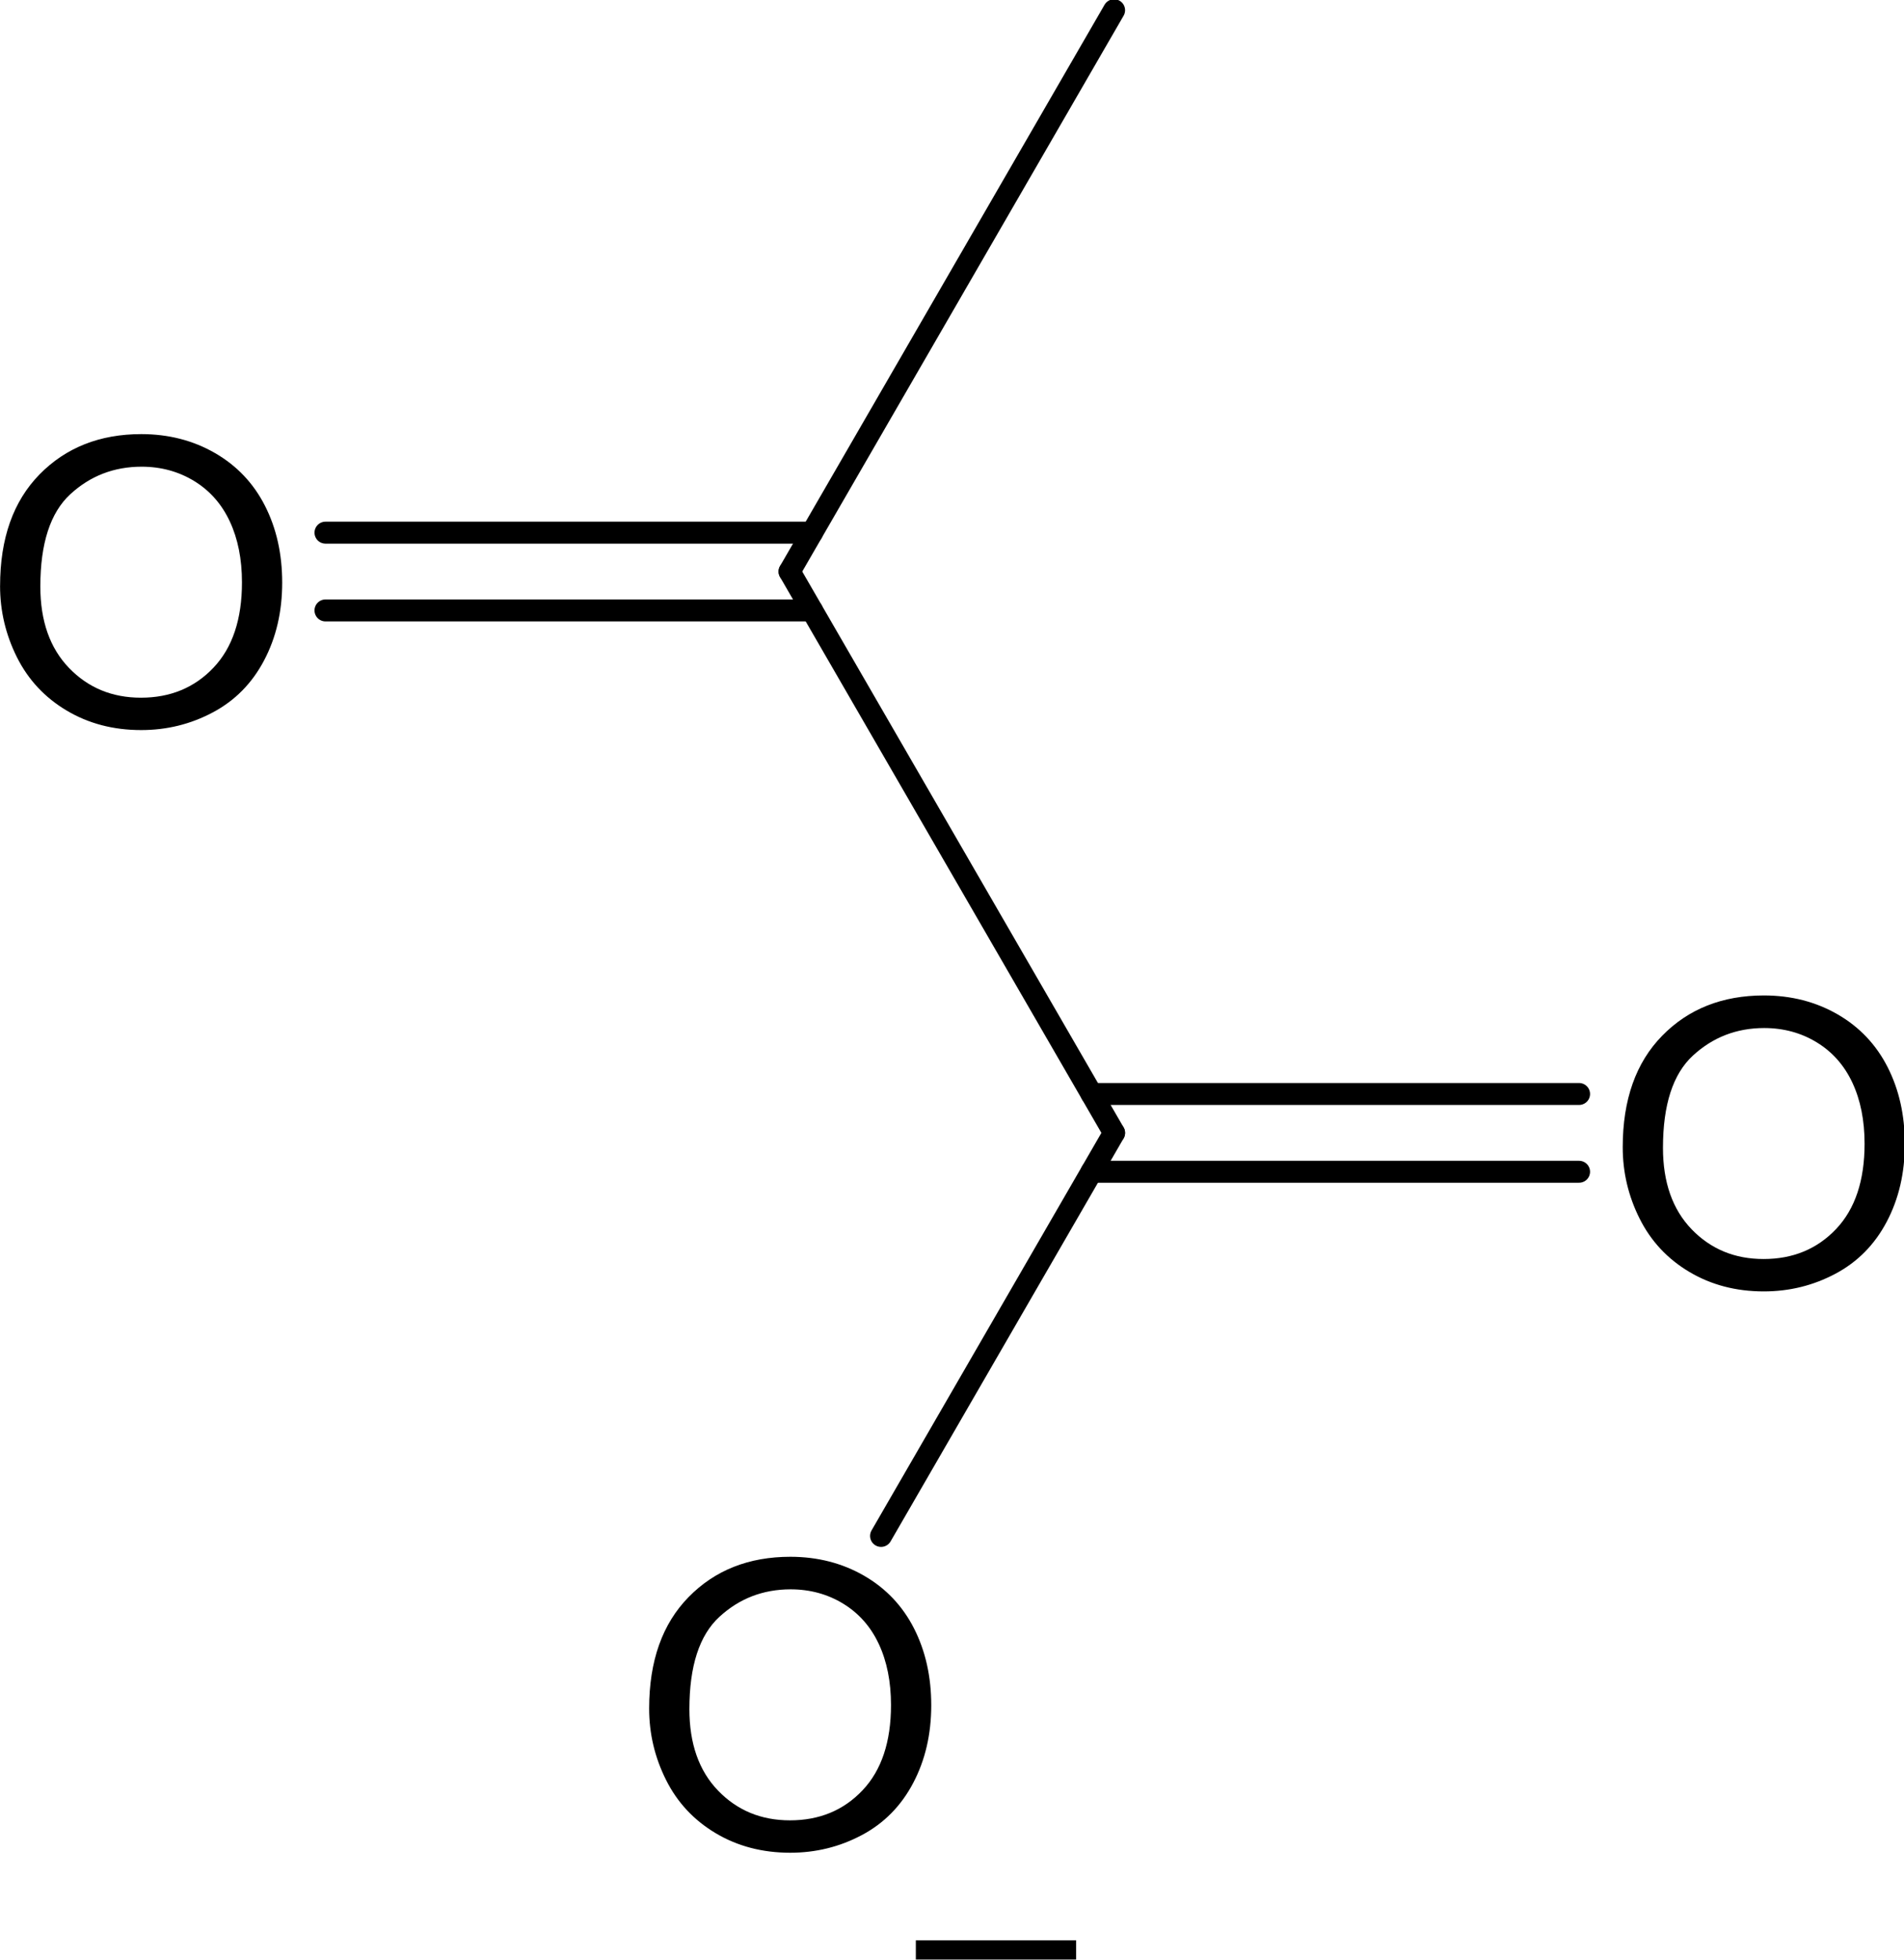 <?xml version="1.0" encoding="UTF-8" standalone="no"?>
<!-- Created with Inkscape (http://www.inkscape.org/) -->

<svg
   xmlns:dc="http://purl.org/dc/elements/1.1/"
   xmlns:cc="http://creativecommons.org/ns#"
   xmlns:rdf="http://www.w3.org/1999/02/22-rdf-syntax-ns#"
   xmlns:svg="http://www.w3.org/2000/svg"
   xmlns="http://www.w3.org/2000/svg"
   xmlns:sodipodi="http://sodipodi.sourceforge.net/DTD/sodipodi-0.dtd"
   xmlns:inkscape="http://www.inkscape.org/namespaces/inkscape"
   width="51.947mm"
   height="53.456mm"
   viewBox="0 0 184.063 189.411"
   id="svg3856"
   version="1.1"
   inkscape:version="0.91 r13725"
   sodipodi:docname="pyruvate.svg">
  <defs
     id="defs3858">
    <clipPath
       clipPathUnits="userSpaceOnUse"
       id="clipPath78">
      <path
         style="clip-rule:evenodd"
         d="M 1.457e-6,2.4414e-4 960,2.4414e-4 960,540 1.457e-6,540 l 0,-540 z"
         id="path80"
         inkscape:connector-curvature="0" />
    </clipPath>
    <clipPath
       clipPathUnits="userSpaceOnUse"
       id="clipPath88">
      <path
         d="m 0,0 142.33,0 0,147.12 L 0,147.12 0,0 Z"
         id="path90"
         inkscape:connector-curvature="0" />
    </clipPath>
    <clipPath
       clipPathUnits="userSpaceOnUse"
       id="clipPath172">
      <path
         style="clip-rule:evenodd"
         d="M 3.34e-6,1.8311e-4 960,1.8311e-4 960,540 3.34e-6,540 l 0,-540 z"
         id="path174"
         inkscape:connector-curvature="0" />
    </clipPath>
    <clipPath
       clipPathUnits="userSpaceOnUse"
       id="clipPath182">
      <path
         d="m 0,0 142.33,0 0,180.95 L 0,180.95 0,0 Z"
         id="path184"
         inkscape:connector-curvature="0" />
    </clipPath>
    <clipPath
       clipPathUnits="userSpaceOnUse"
       id="clipPath274">
      <path
         style="clip-rule:evenodd"
         d="m 1.1476e-5,2.4414e-4 960,0 0,540 -960,0 0,-540 z"
         id="path276"
         inkscape:connector-curvature="0" />
    </clipPath>
    <clipPath
       clipPathUnits="userSpaceOnUse"
       id="clipPath284">
      <path
         d="m 0,0 150.6,0 0,168 L 0,168 0,0 Z"
         id="path286"
         inkscape:connector-curvature="0" />
    </clipPath>
    <clipPath
       clipPathUnits="userSpaceOnUse"
       id="clipPath374">
      <path
         style="clip-rule:evenodd"
         d="m 9.872e-6,2.4414e-4 960,0 0,540 -960,0 0,-540 z"
         id="path376"
         inkscape:connector-curvature="0" />
    </clipPath>
    <clipPath
       clipPathUnits="userSpaceOnUse"
       id="clipPath384">
      <path
         d="m 0,0 198.59,0 0,168.11 L 0,168.11 0,0 Z"
         id="path386"
         inkscape:connector-curvature="0" />
    </clipPath>
    <clipPath
       clipPathUnits="userSpaceOnUse"
       id="clipPath364">
      <path
         style="clip-rule:evenodd"
         d="M -1.601e-6,540 960,540 960,1.2207e-4 -5.3307e-5,6.1035e-5"
         id="path366"
         inkscape:connector-curvature="0" />
    </clipPath>
    <clipPath
       clipPathUnits="userSpaceOnUse"
       id="clipPath518">
      <path
         style="clip-rule:evenodd"
         d="m -1.2552e-5,3.0518e-4 960,0 0,540 -960,0 0,-540 z"
         id="path520"
         inkscape:connector-curvature="0" />
    </clipPath>
    <clipPath
       clipPathUnits="userSpaceOnUse"
       id="clipPath528">
      <path
         d="m 0,0 105.72,0 0,121.93 L 0,121.93 0,0 Z"
         id="path530"
         inkscape:connector-curvature="0" />
    </clipPath>
    <clipPath
       clipPathUnits="userSpaceOnUse"
       id="clipPath518-3">
      <path
         style="clip-rule:evenodd"
         d="m -1.2552e-5,3.0518e-4 960,0 0,540 -960,0 0,-540 z"
         id="path520-7"
         inkscape:connector-curvature="0" />
    </clipPath>
    <clipPath
       clipPathUnits="userSpaceOnUse"
       id="clipPath528-3">
      <path
         d="m 0,0 105.72,0 0,121.93 L 0,121.93 0,0 Z"
         id="path530-0"
         inkscape:connector-curvature="0" />
    </clipPath>
    <clipPath
       clipPathUnits="userSpaceOnUse"
       id="clipPath518-32">
      <path
         style="clip-rule:evenodd"
         d="m -1.2552e-5,3.0518e-4 960,0 0,540 -960,0 0,-540 z"
         id="path520-0"
         inkscape:connector-curvature="0" />
    </clipPath>
    <clipPath
       clipPathUnits="userSpaceOnUse"
       id="clipPath528-8">
      <path
         d="m 0,0 105.72,0 0,121.93 L 0,121.93 0,0 Z"
         id="path530-5"
         inkscape:connector-curvature="0" />
    </clipPath>
    <clipPath
       clipPathUnits="userSpaceOnUse"
       id="clipPath472">
      <path
         style="clip-rule:evenodd"
         d="M 3.205e-6,2.4414e-4 960,2.4414e-4 960,540 l -960,0 0,-540 z"
         id="path474"
         inkscape:connector-curvature="0" />
    </clipPath>
    <clipPath
       clipPathUnits="userSpaceOnUse"
       id="clipPath482">
      <path
         d="m 0,0 102,0 0,123.72 -102,0 L 0,0 Z"
         id="path484"
         inkscape:connector-curvature="0" />
    </clipPath>
    <clipPath
       clipPathUnits="userSpaceOnUse"
       id="clipPath564">
      <path
         style="clip-rule:evenodd"
         d="m 9.161e-6,2.4414e-4 960,0 0,540 -960,0 0,-540 z"
         id="path566"
         inkscape:connector-curvature="0" />
    </clipPath>
    <clipPath
       clipPathUnits="userSpaceOnUse"
       id="clipPath574">
      <path
         d="m 0,0 106.21,0 0,176.51 L 0,176.51 0,0 Z"
         id="path576"
         inkscape:connector-curvature="0" />
    </clipPath>
    <clipPath
       clipPathUnits="userSpaceOnUse"
       id="clipPath624">
      <path
         style="clip-rule:evenodd"
         d="m -6.916e-6,2.4414e-4 960,0 0,540 -960,0 0,-540 z"
         id="path626"
         inkscape:connector-curvature="0" />
    </clipPath>
    <clipPath
       clipPathUnits="userSpaceOnUse"
       id="clipPath634">
      <path
         d="m 0,0 105.72,0 0,151.44 L 0,151.44 0,0 Z"
         id="path636"
         inkscape:connector-curvature="0" />
    </clipPath>
    <clipPath
       clipPathUnits="userSpaceOnUse"
       id="clipPath676">
      <path
         style="clip-rule:evenodd"
         d="M 7.08e-7,3.0518e-4 960,3.0518e-4 960,540 7.08e-7,540 l 0,-540 z"
         id="path678"
         inkscape:connector-curvature="0" />
    </clipPath>
    <clipPath
       clipPathUnits="userSpaceOnUse"
       id="clipPath686">
      <path
         d="m 0,0 135.58,0 0,121.68 L 0,121.68 0,0 Z"
         id="path688"
         inkscape:connector-curvature="0" />
    </clipPath>
    <clipPath
       clipPathUnits="userSpaceOnUse"
       id="clipPath730">
      <path
         style="clip-rule:evenodd"
         d="M -1.418e-6,2.4414e-4 960,2.4414e-4 960,540 l -960,0 0,-540 z"
         id="path732"
         inkscape:connector-curvature="0" />
    </clipPath>
    <clipPath
       clipPathUnits="userSpaceOnUse"
       id="clipPath740">
      <path
         d="m 0,0 135.73,0 0,103.33 L 0,103.33 0,0 Z"
         id="path742"
         inkscape:connector-curvature="0" />
    </clipPath>
    <clipPath
       clipPathUnits="userSpaceOnUse"
       id="clipPath780">
      <path
         style="clip-rule:evenodd"
         d="m -6.985e-6,3.0518e-4 960,0 0,540 -960,0 0,-540 z"
         id="path782"
         inkscape:connector-curvature="0" />
    </clipPath>
    <clipPath
       clipPathUnits="userSpaceOnUse"
       id="clipPath790">
      <path
         d="m 0,0 88.915,0 0,89.999 L 0,89.999 0,0 Z"
         id="path792"
         inkscape:connector-curvature="0" />
    </clipPath>
  </defs>
  <sodipodi:namedview
     id="base"
     pagecolor="#ffffff"
     bordercolor="#666666"
     borderopacity="1.0"
     inkscape:pageopacity="0.0"
     inkscape:pageshadow="2"
     inkscape:zoom="0.35"
     inkscape:cx="-518.98817"
     inkscape:cy="1.3183438"
     inkscape:document-units="px"
     inkscape:current-layer="layer1"
     showgrid="false"
     inkscape:snap-object-midpoints="false"
     inkscape:window-width="1280"
     inkscape:window-height="657"
     inkscape:window-x="-8"
     inkscape:window-y="-8"
     inkscape:window-maximized="1"
     fit-margin-top="0"
     fit-margin-left="0"
     fit-margin-right="0"
     fit-margin-bottom="0" />
  <g
     inkscape:label="Layer 1"
     inkscape:groupmode="layer"
     id="layer1"
     transform="translate(-893.988,-344.27)">
    <g
       id="g776"
       transform="matrix(2.484,0,0,-2.484,832.115,706.064)">
      <g
         id="g778"
         clip-path="url(#clipPath780)">
        <g
           id="g784"
           transform="matrix(1.1,0,0,1.112,22.32,67.2)">
          <g
             id="g786"
             transform="scale(0.81,0.8)">
            <g
               id="g788"
               clip-path="url(#clipPath790)">
              <path
                 d="M 37.392,63.187 51.567,38.635"
                 style="fill:none;stroke:#000000;stroke-width:0.96;stroke-linecap:round;stroke-linejoin:miter;stroke-miterlimit:10;stroke-dasharray:none;stroke-opacity:1"
                 id="path794"
                 inkscape:connector-curvature="0" />
              <path
                 d="m 2.909,62.559 c 0,2.076 0.574,3.701 1.723,4.876 1.149,1.174 2.631,1.762 4.447,1.763 1.19,-10e-4 2.262,-0.277 3.217,-0.829 0.955,-0.552 1.683,-1.321 2.184,-2.308 0.501,-0.987 0.751,-2.106 0.751,-3.357 0,-1.269 -0.263,-2.404 -0.791,-3.405 -0.527,-1.002 -1.274,-1.76 -2.241,-2.274 -0.967,-0.516 -2.01,-0.772 -3.129,-0.772 -1.213,0 -2.297,0.284 -3.252,0.853 -0.955,0.568 -1.678,1.345 -2.171,2.329 -0.492,0.984 -0.739,2.025 -0.739,3.124 z m 1.758,-0.026 c 0,-1.508 0.418,-2.696 1.253,-3.563 0.835,-0.868 1.882,-1.301 3.142,-1.301 1.283,0 2.34,0.438 3.169,1.314 0.829,0.876 1.243,2.119 1.243,3.729 0,1.018 -0.177,1.907 -0.531,2.666 -0.354,0.76 -0.873,1.349 -1.556,1.767 -0.683,0.418 -1.448,0.627 -2.298,0.628 C 7.881,67.772 6.843,67.369 5.972,66.565 5.102,65.759 4.667,64.416 4.667,62.533 Z"
                 style="fill:#000000;fill-opacity:1;fill-rule:evenodd;stroke:none"
                 id="path796"
                 inkscape:connector-curvature="0" />
              <path
                 d="m 38.374,61.486 -21.252,0"
                 style="fill:none;stroke:#000000;stroke-width:0.96;stroke-linecap:round;stroke-linejoin:miter;stroke-miterlimit:10;stroke-dasharray:none;stroke-opacity:1"
                 id="path798"
                 inkscape:connector-curvature="0" />
              <path
                 d="m 38.374,64.888 -21.252,0"
                 style="fill:none;stroke:#000000;stroke-width:0.96;stroke-linecap:round;stroke-linejoin:miter;stroke-miterlimit:10;stroke-dasharray:none;stroke-opacity:1"
                 id="path800"
                 inkscape:connector-curvature="0" />
              <path
                 d="m 73.784,38.007 c 0,2.076 0.574,3.701 1.723,4.876 1.148,1.175 2.63,1.762 4.447,1.763 1.19,-10e-4 2.262,-0.277 3.217,-0.828 0.955,-0.552 1.683,-1.322 2.184,-2.309 0.501,-0.987 0.751,-2.106 0.751,-3.357 0,-1.269 -0.263,-2.404 -0.791,-3.405 -0.527,-1.002 -1.274,-1.759 -2.241,-2.274 -0.967,-0.515 -2.01,-0.772 -3.129,-0.772 -1.212,0 -2.297,0.284 -3.252,0.853 -0.954,0.568 -1.678,1.345 -2.17,2.329 -0.493,0.984 -0.739,2.025 -0.739,3.124 z m 1.758,-0.026 c 0,-1.508 0.417,-2.695 1.252,-3.563 0.836,-0.867 1.883,-1.301 3.142,-1.3 1.283,-0.001 2.34,0.437 3.169,1.313 0.829,0.876 1.243,2.119 1.243,3.73 0,1.017 -0.177,1.906 -0.531,2.666 -0.354,0.759 -0.873,1.348 -1.556,1.766 -0.683,0.418 -1.449,0.627 -2.298,0.628 -1.207,-10e-4 -2.245,-0.403 -3.116,-1.208 -0.87,-0.805 -1.305,-2.149 -1.305,-4.032 z"
                 style="fill:#000000;fill-opacity:1;fill-rule:evenodd;stroke:none"
                 id="path802"
                 inkscape:connector-curvature="0" />
              <path
                 d="m 50.585,40.336 21.292,0"
                 style="fill:none;stroke:#000000;stroke-width:0.96;stroke-linecap:round;stroke-linejoin:miter;stroke-miterlimit:10;stroke-dasharray:none;stroke-opacity:1"
                 id="path804"
                 inkscape:connector-curvature="0" />
              <path
                 d="m 50.585,36.934 21.292,0"
                 style="fill:none;stroke:#000000;stroke-width:0.96;stroke-linecap:round;stroke-linejoin:miter;stroke-miterlimit:10;stroke-dasharray:none;stroke-opacity:1"
                 id="path806"
                 inkscape:connector-curvature="0" />
              <path
                 d="m 31.259,13.455 c 0,2.076 0.574,3.702 1.723,4.876 1.148,1.175 2.63,1.762 4.447,1.763 1.19,-0.001 2.262,-0.277 3.217,-0.828 0.955,-0.552 1.683,-1.322 2.184,-2.308 0.501,-0.988 0.751,-2.106 0.751,-3.358 0,-1.269 -0.263,-2.404 -0.791,-3.405 C 42.263,9.194 41.516,8.436 40.549,7.921 39.582,7.406 38.539,7.149 37.42,7.149 c -1.212,0 -2.297,0.284 -3.252,0.853 -0.954,0.569 -1.678,1.345 -2.17,2.33 -0.493,0.984 -0.739,2.025 -0.739,3.123 z m 1.758,-0.025 c 0,-1.509 0.417,-2.696 1.252,-3.563 0.836,-0.868 1.883,-1.301 3.142,-1.301 1.283,-5e-4 2.34,0.437 3.169,1.314 0.829,0.876 1.243,2.119 1.243,3.73 0,1.017 -0.177,1.906 -0.531,2.666 -0.354,0.759 -0.873,1.348 -1.556,1.766 -0.683,0.418 -1.448,0.627 -2.298,0.628 -1.207,-0.001 -2.245,-0.403 -3.116,-1.208 -0.87,-0.805 -1.305,-2.149 -1.305,-4.031 z"
                 style="fill:#000000;fill-opacity:1;fill-rule:evenodd;stroke:none"
                 id="path808"
                 inkscape:connector-curvature="0" />
              <path
                 d="M 51.567,38.635 41.389,21.006"
                 style="fill:none;stroke:#000000;stroke-width:0.96;stroke-linecap:round;stroke-linejoin:miter;stroke-miterlimit:10;stroke-dasharray:none;stroke-opacity:1"
                 id="path810"
                 inkscape:connector-curvature="0" />
              <path
                 d="m 42.908,2.478 7,0 0,0.84 -7,0 0,-0.84 z"
                 style="fill:#000000;fill-opacity:1;fill-rule:evenodd;stroke:none"
                 id="path812"
                 inkscape:connector-curvature="0" />
              <path
                 d="M 37.392,63.187 51.567,87.738"
                 style="fill:none;stroke:#000000;stroke-width:0.96;stroke-linecap:round;stroke-linejoin:miter;stroke-miterlimit:10;stroke-dasharray:none;stroke-opacity:1"
                 id="path814"
                 inkscape:connector-curvature="0" />
            </g>
          </g>
        </g>
      </g>
    </g>
  </g>
</svg>
